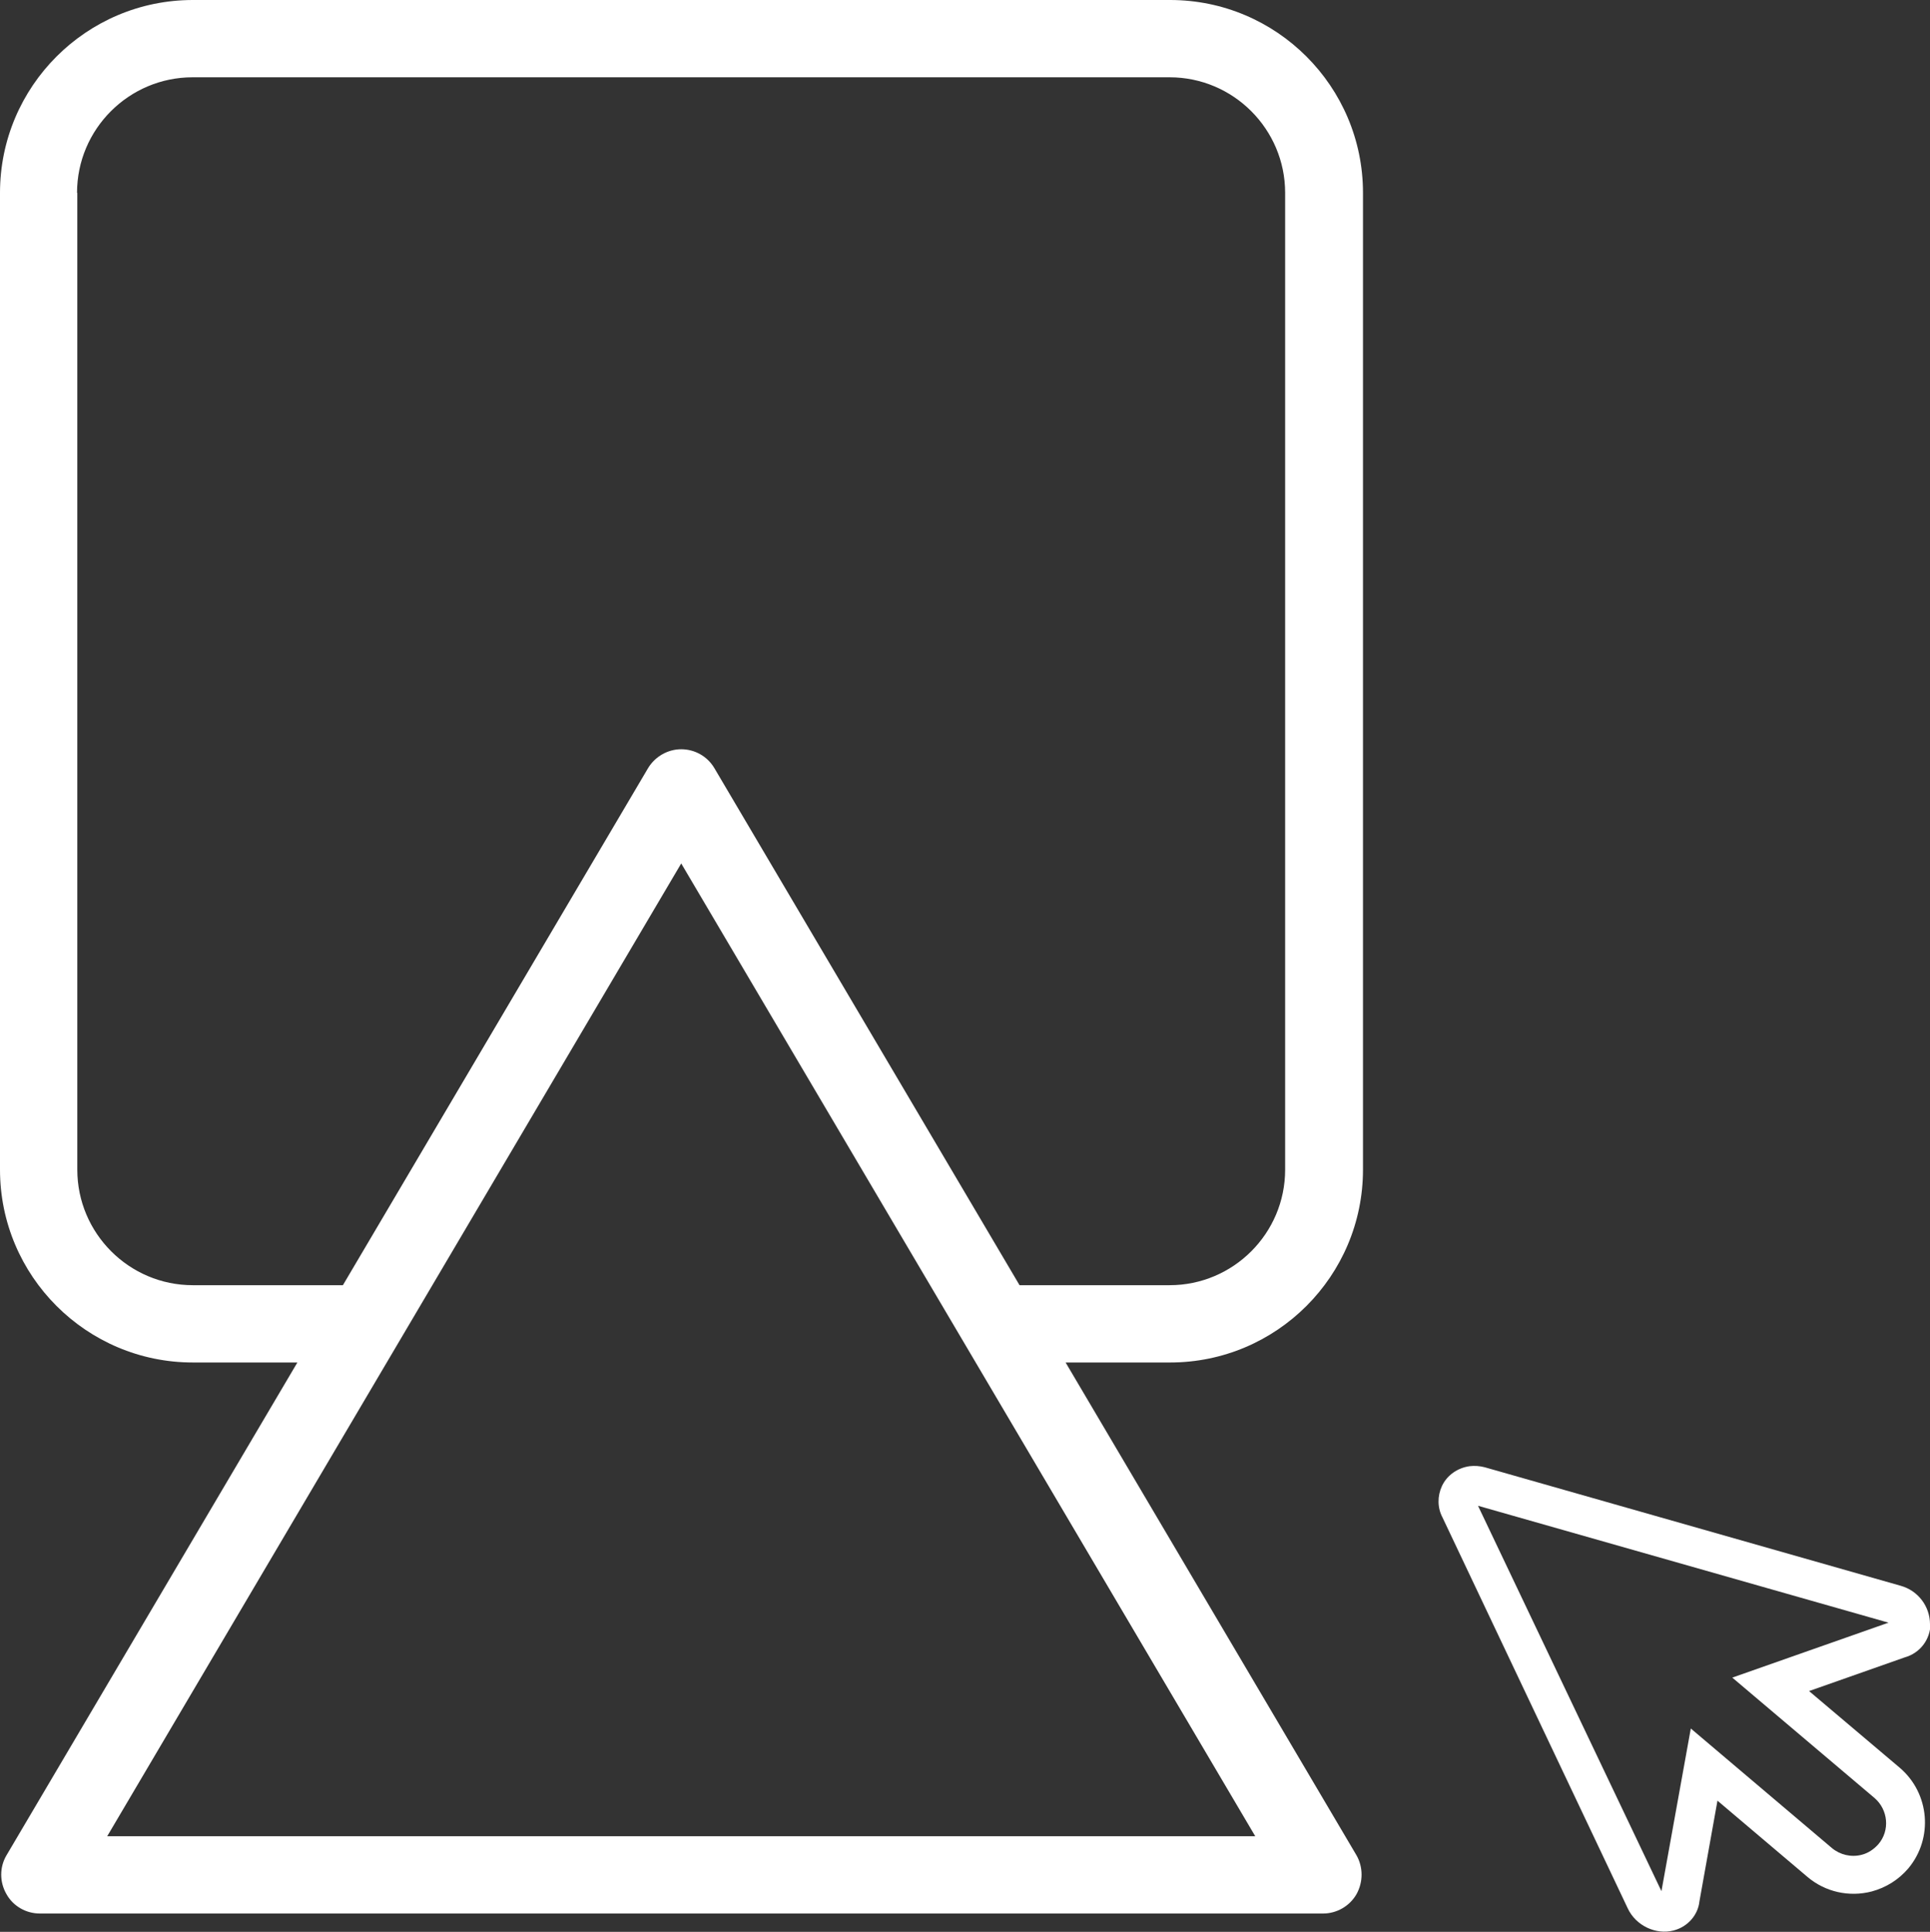 <?xml version="1.0" encoding="UTF-8"?><svg id="Layer_2" xmlns="http://www.w3.org/2000/svg" viewBox="0 0 71.65 71.73"><rect x="0" y="0" width="71.65" height="71.73" fill="#333333" stroke="none"/><defs><style>.cls-1{fill:#fff;}</style></defs><g id="Layer_1-2"><path class="cls-1" d="M71.65,60.31c0-.66-.44-1.25-1.09-1.43l-15.44-4.4c-.19-.05-.38-.06-.56-.04-.44.06-.84.33-1.03.74-.17.37-.17.8.02,1.16l6.88,14.52c.3.64,1.04.99,1.7.82.54-.14.91-.59.96-1.08l.67-3.74,3.34,2.83c.66.56,1.55.76,2.39.54.52-.14.99-.43,1.35-.85.94-1.12.8-2.79-.31-3.74l-3.37-2.85,3.55-1.25c.57-.16.95-.66.96-1.25ZM64.31,62.29l5.28,4.47c.51.44.58,1.21.14,1.72-.17.19-.38.33-.62.39-.39.1-.8,0-1.1-.25l-5.24-4.44-1.09,6.04-6.81-14.31,15.24,4.34-5.8,2.04Z"/><path class="cls-1" d="M0,43.43c0,3.95,3.21,7.16,7.16,7.16h3.88L.24,68.89c-.26.44-.26.99,0,1.44.25.45.73.72,1.24.72h47.64c.51,0,.99-.28,1.24-.72.25-.45.25-1,0-1.44l-10.8-18.3h3.88c3.95,0,7.16-3.21,7.16-7.16V7.16c0-3.95-3.21-7.16-7.16-7.16H7.16C3.21,0,0,3.21,0,7.16v36.27ZM46.61,68.18H3.98l21.31-36.12,21.31,36.12ZM2.86,7.16c0-2.37,1.93-4.29,4.29-4.29h36.27c2.37,0,4.29,1.93,4.29,4.29v36.27c0,2.37-1.93,4.29-4.29,4.29h-5.57l-11.33-19.2c-.26-.44-.73-.7-1.23-.7s-.97.27-1.23.7l-11.33,19.2h-5.57c-2.37,0-4.29-1.93-4.29-4.29V7.16Z"/></g></svg>